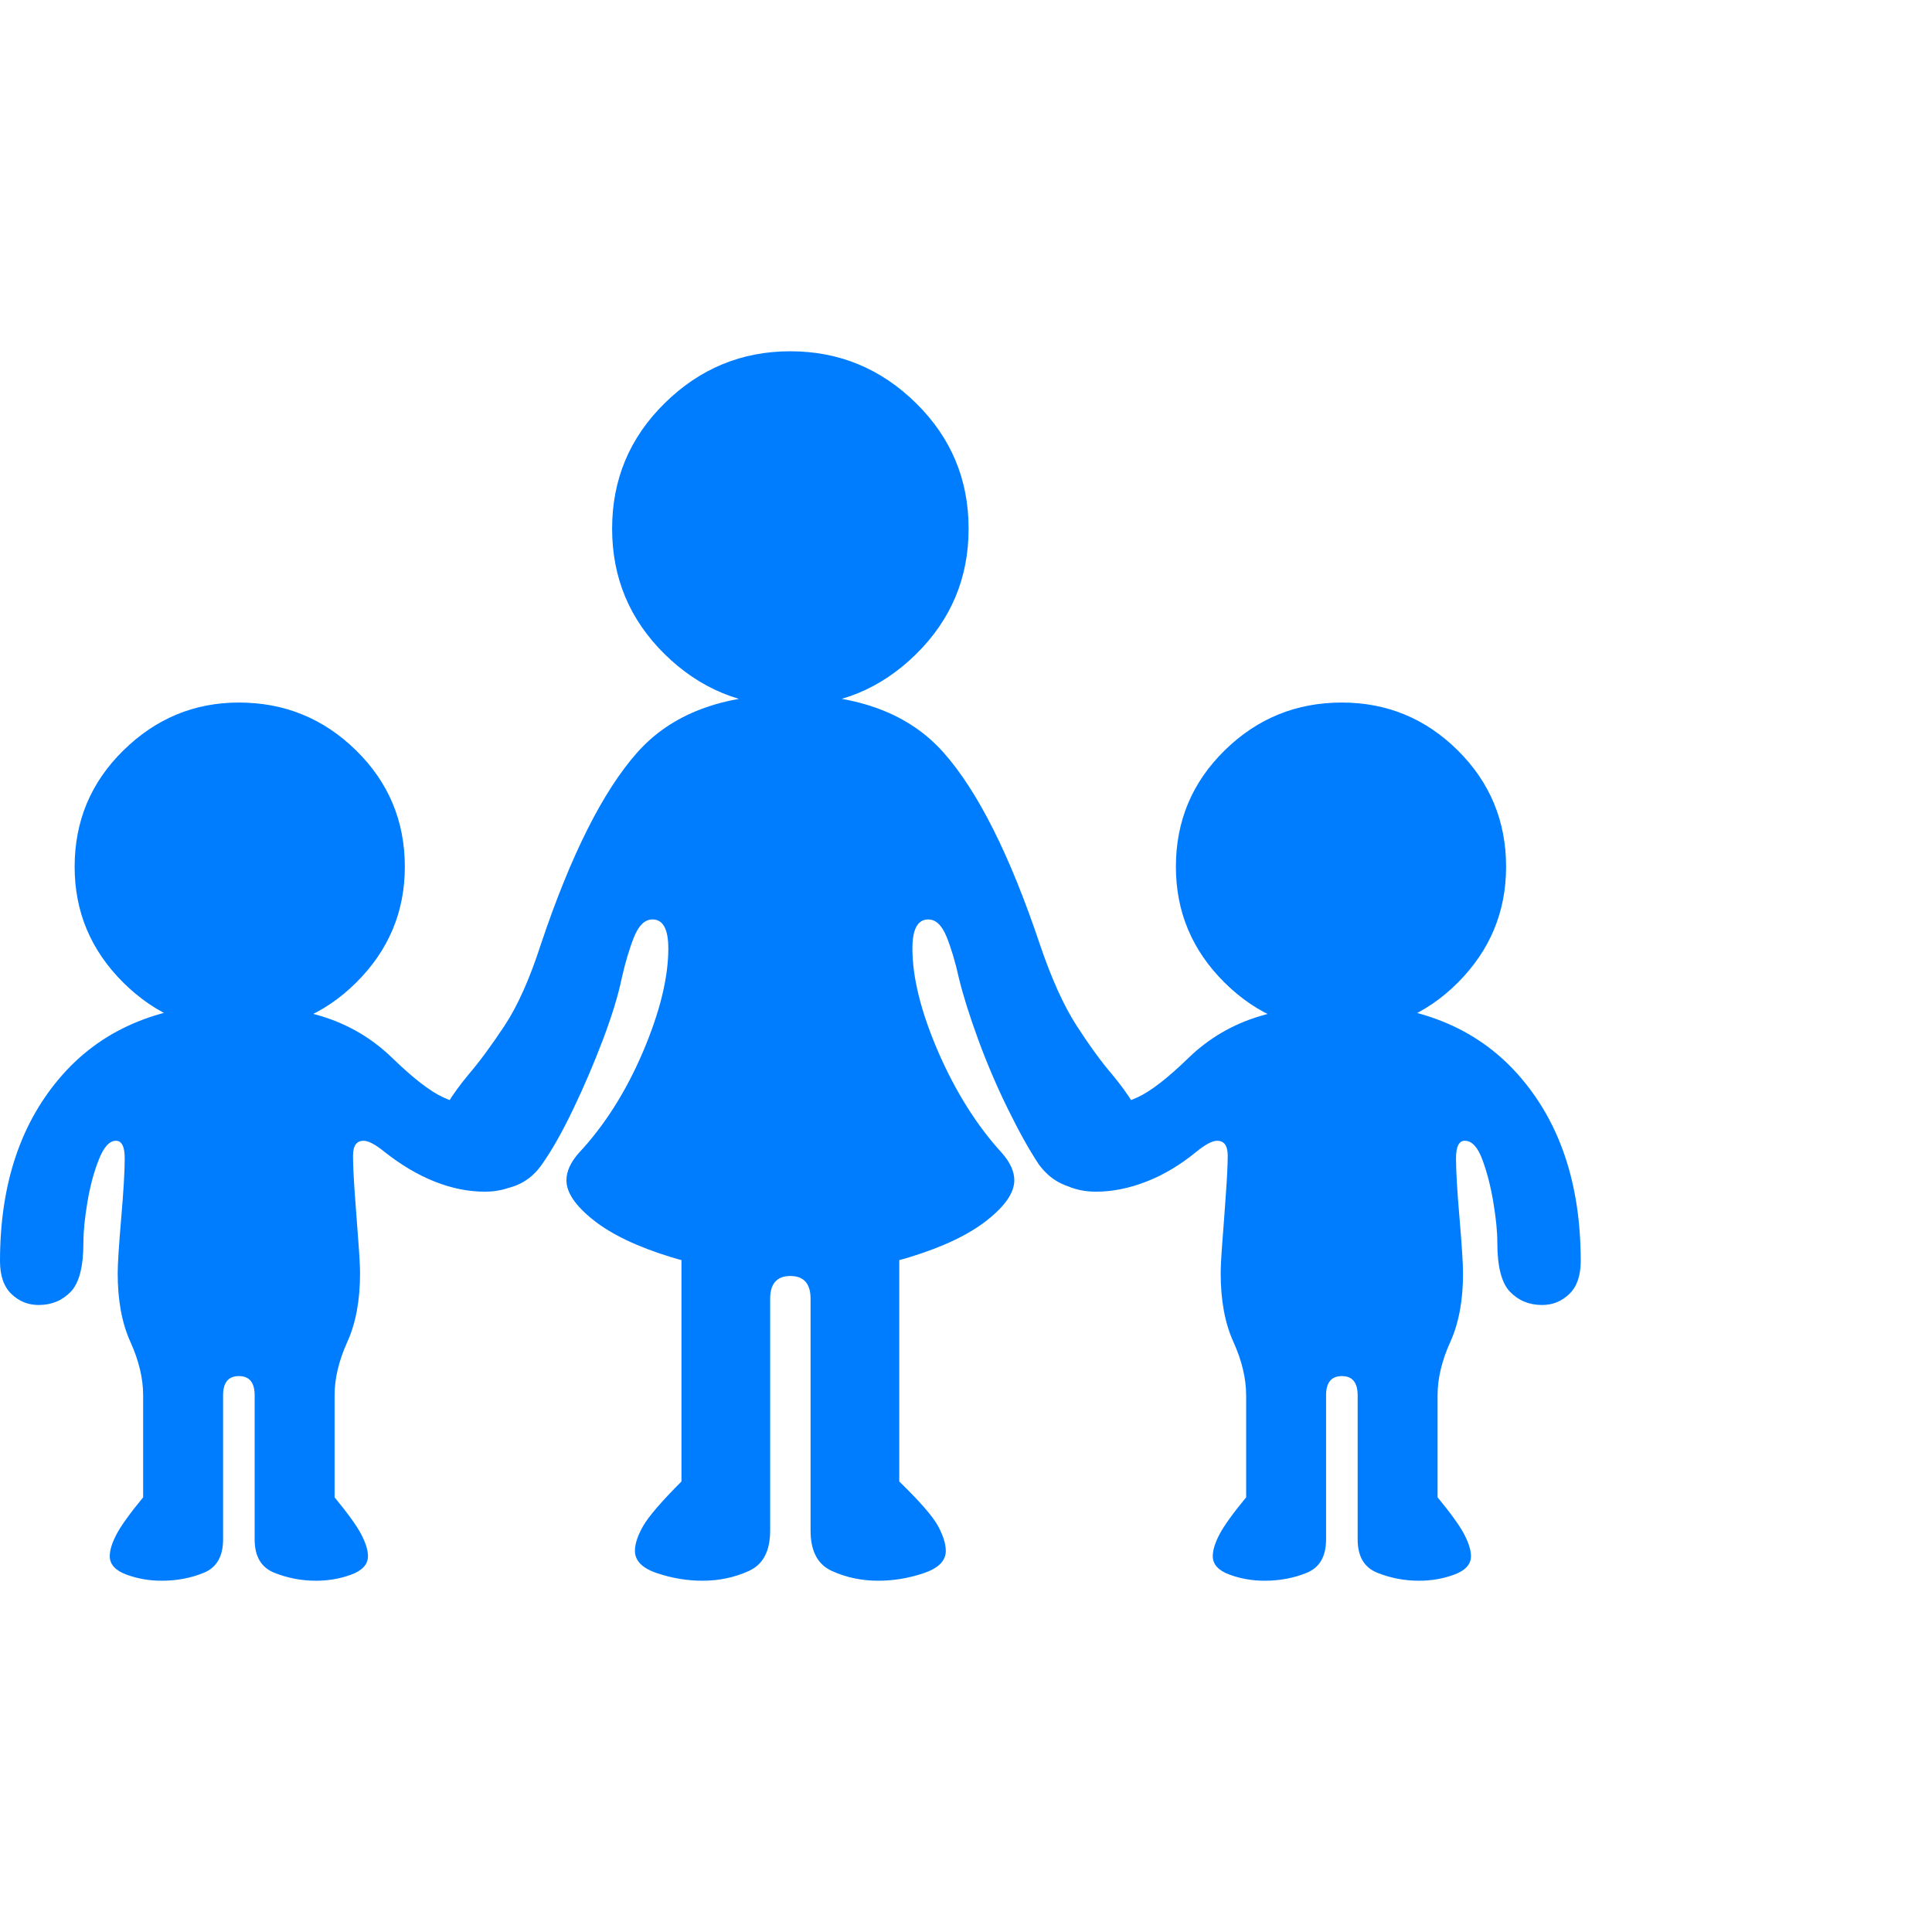 <svg version="1.1" xmlns="http://www.w3.org/2000/svg" style="fill:rgba(0,0,0,1.0)" width="256" height="256" viewBox="0 0 34.375 21.875"><path fill="rgb(0, 125, 255)" d="M14.062 16.391 C13.24 16.391 12.531 16.299 11.938 16.117 C11.344 15.935 10.885 15.716 10.562 15.461 C10.24 15.206 10.078 14.969 10.078 14.75 C10.078 14.594 10.151 14.432 10.297 14.266 C10.755 13.776 11.135 13.177 11.438 12.469 C11.74 11.76 11.891 11.146 11.891 10.625 C11.891 10.281 11.797 10.109 11.609 10.109 C11.474 10.109 11.365 10.214 11.281 10.422 C11.198 10.63 11.125 10.875 11.062 11.156 C11 11.458 10.888 11.823 10.727 12.25 C10.565 12.677 10.388 13.091 10.195 13.492 C10.003 13.893 9.818 14.219 9.641 14.469 C9.432 14.771 9.13 14.922 8.734 14.922 C8.495 14.922 8.279 14.836 8.086 14.664 C7.893 14.492 7.797 14.276 7.797 14.016 C7.797 13.776 7.849 13.57 7.953 13.398 C8.057 13.227 8.187 13.047 8.344 12.859 C8.531 12.641 8.742 12.354 8.977 12 C9.211 11.646 9.427 11.161 9.625 10.547 C10.156 8.964 10.727 7.828 11.336 7.141 C11.945 6.453 12.854 6.109 14.062 6.109 C15.271 6.109 16.18 6.453 16.789 7.141 C17.398 7.828 17.969 8.964 18.5 10.547 C18.708 11.161 18.927 11.646 19.156 12 C19.385 12.354 19.594 12.641 19.781 12.859 C19.938 13.047 20.068 13.227 20.172 13.398 C20.276 13.57 20.328 13.776 20.328 14.016 C20.328 14.276 20.232 14.492 20.039 14.664 C19.846 14.836 19.63 14.922 19.391 14.922 C19.214 14.922 19.047 14.885 18.891 14.812 C18.734 14.74 18.599 14.625 18.484 14.469 C18.318 14.219 18.135 13.893 17.938 13.492 C17.74 13.091 17.563 12.677 17.406 12.25 C17.25 11.823 17.135 11.458 17.062 11.156 C17 10.875 16.927 10.63 16.844 10.422 C16.76 10.214 16.651 10.109 16.516 10.109 C16.328 10.109 16.234 10.281 16.234 10.625 C16.234 11.146 16.388 11.76 16.695 12.469 C17.003 13.177 17.38 13.776 17.828 14.266 C17.974 14.432 18.047 14.594 18.047 14.75 C18.047 14.969 17.885 15.206 17.562 15.461 C17.24 15.716 16.781 15.935 16.188 16.117 C15.594 16.299 14.885 16.391 14.062 16.391 Z M12.5 21.875 C12.229 21.875 11.961 21.831 11.695 21.742 C11.43 21.654 11.297 21.521 11.297 21.344 C11.297 21.219 11.346 21.07 11.445 20.898 C11.544 20.727 11.771 20.464 12.125 20.109 L12.125 15.75 L16 15.75 L16 20.109 C16.365 20.464 16.594 20.727 16.688 20.898 C16.781 21.07 16.828 21.219 16.828 21.344 C16.828 21.521 16.695 21.654 16.43 21.742 C16.164 21.831 15.896 21.875 15.625 21.875 C15.333 21.875 15.06 21.818 14.805 21.703 C14.549 21.589 14.422 21.349 14.422 20.984 L14.422 16.859 C14.422 16.589 14.302 16.453 14.062 16.453 C13.823 16.453 13.703 16.589 13.703 16.859 L13.703 20.984 C13.703 21.349 13.576 21.589 13.32 21.703 C13.065 21.818 12.792 21.875 12.5 21.875 Z M14.062 6.312 C13.198 6.312 12.453 6.005 11.828 5.391 C11.203 4.776 10.891 4.031 10.891 3.156 C10.891 2.281 11.203 1.536 11.828 0.922 C12.453 0.307 13.198 -0 14.062 -0 C14.927 -0 15.672 0.307 16.297 0.922 C16.922 1.536 17.234 2.281 17.234 3.156 C17.234 4.031 16.922 4.776 16.297 5.391 C15.672 6.005 14.927 6.312 14.062 6.312 Z M2.875 21.875 C2.656 21.875 2.448 21.839 2.25 21.766 C2.052 21.693 1.953 21.583 1.953 21.438 C1.953 21.333 1.992 21.206 2.07 21.055 C2.148 20.904 2.307 20.682 2.547 20.391 L2.547 18.578 C2.547 18.276 2.471 17.958 2.32 17.625 C2.169 17.292 2.094 16.885 2.094 16.406 C2.094 16.24 2.115 15.914 2.156 15.43 C2.198 14.945 2.219 14.589 2.219 14.359 C2.219 14.151 2.167 14.047 2.062 14.047 C1.948 14.047 1.846 14.159 1.758 14.383 C1.669 14.607 1.602 14.859 1.555 15.141 C1.508 15.422 1.484 15.661 1.484 15.859 C1.484 16.286 1.409 16.578 1.258 16.734 C1.107 16.891 0.917 16.969 0.688 16.969 C0.5 16.969 0.339 16.904 0.203 16.773 C0.068 16.643 0 16.448 0 16.188 C0 14.812 0.372 13.706 1.117 12.867 C1.862 12.029 2.906 11.609 4.25 11.609 C4.74 11.609 5.227 11.682 5.711 11.828 C6.195 11.974 6.62 12.224 6.984 12.578 C7.349 12.932 7.648 13.164 7.883 13.273 C8.117 13.383 8.38 13.438 8.672 13.438 L9.609 14.453 C9.37 14.786 9.042 14.953 8.625 14.953 C8.333 14.953 8.036 14.893 7.734 14.773 C7.432 14.654 7.13 14.474 6.828 14.234 C6.672 14.109 6.552 14.047 6.469 14.047 C6.344 14.047 6.281 14.135 6.281 14.312 C6.281 14.469 6.292 14.693 6.312 14.984 C6.333 15.276 6.354 15.557 6.375 15.828 C6.396 16.099 6.406 16.292 6.406 16.406 C6.406 16.885 6.331 17.292 6.18 17.625 C6.029 17.958 5.953 18.276 5.953 18.578 L5.953 20.391 C6.193 20.682 6.352 20.904 6.43 21.055 C6.508 21.206 6.547 21.333 6.547 21.438 C6.547 21.583 6.448 21.693 6.25 21.766 C6.052 21.839 5.844 21.875 5.625 21.875 C5.365 21.875 5.117 21.828 4.883 21.734 C4.648 21.641 4.531 21.443 4.531 21.141 L4.531 18.578 C4.531 18.349 4.438 18.234 4.25 18.234 C4.062 18.234 3.969 18.349 3.969 18.578 L3.969 21.141 C3.969 21.443 3.854 21.641 3.625 21.734 C3.396 21.828 3.146 21.875 2.875 21.875 Z M4.25 12.094 C3.458 12.094 2.773 11.807 2.195 11.234 C1.617 10.661 1.328 9.974 1.328 9.172 C1.328 8.359 1.617 7.669 2.195 7.102 C2.773 6.534 3.458 6.25 4.25 6.25 C5.063 6.25 5.758 6.534 6.336 7.102 C6.914 7.669 7.203 8.359 7.203 9.172 C7.203 9.974 6.914 10.661 6.336 11.234 C5.758 11.807 5.063 12.094 4.25 12.094 Z M22.5 21.875 C22.281 21.875 22.073 21.839 21.875 21.766 C21.677 21.693 21.578 21.583 21.578 21.438 C21.578 21.333 21.617 21.206 21.695 21.055 C21.773 20.904 21.932 20.682 22.172 20.391 L22.172 18.578 C22.172 18.276 22.096 17.958 21.945 17.625 C21.794 17.292 21.719 16.885 21.719 16.406 C21.719 16.292 21.729 16.099 21.75 15.828 C21.771 15.557 21.792 15.276 21.812 14.984 C21.833 14.693 21.844 14.469 21.844 14.312 C21.844 14.135 21.781 14.047 21.656 14.047 C21.573 14.047 21.453 14.109 21.297 14.234 C21.005 14.474 20.706 14.654 20.398 14.773 C20.091 14.893 19.792 14.953 19.5 14.953 C19.083 14.953 18.755 14.786 18.516 14.453 L19.453 13.438 C19.745 13.438 20.008 13.383 20.242 13.273 C20.477 13.164 20.776 12.932 21.141 12.578 C21.505 12.224 21.932 11.974 22.422 11.828 C22.911 11.682 23.396 11.609 23.875 11.609 C25.219 11.609 26.263 12.029 27.008 12.867 C27.753 13.706 28.125 14.812 28.125 16.188 C28.125 16.448 28.057 16.643 27.922 16.773 C27.786 16.904 27.625 16.969 27.438 16.969 C27.208 16.969 27.018 16.891 26.867 16.734 C26.716 16.578 26.641 16.286 26.641 15.859 C26.641 15.661 26.617 15.422 26.57 15.141 C26.523 14.859 26.458 14.607 26.375 14.383 C26.292 14.159 26.188 14.047 26.062 14.047 C25.958 14.047 25.906 14.151 25.906 14.359 C25.906 14.589 25.927 14.945 25.969 15.43 C26.01 15.914 26.031 16.24 26.031 16.406 C26.031 16.885 25.956 17.292 25.805 17.625 C25.654 17.958 25.578 18.276 25.578 18.578 L25.578 20.391 C25.818 20.682 25.977 20.904 26.055 21.055 C26.133 21.206 26.172 21.333 26.172 21.438 C26.172 21.583 26.073 21.693 25.875 21.766 C25.677 21.839 25.469 21.875 25.25 21.875 C24.99 21.875 24.742 21.828 24.508 21.734 C24.273 21.641 24.156 21.443 24.156 21.141 L24.156 18.578 C24.156 18.349 24.063 18.234 23.875 18.234 C23.687 18.234 23.594 18.349 23.594 18.578 L23.594 21.141 C23.594 21.443 23.479 21.641 23.25 21.734 C23.021 21.828 22.771 21.875 22.5 21.875 Z M23.875 12.094 C23.062 12.094 22.367 11.807 21.789 11.234 C21.211 10.661 20.922 9.974 20.922 9.172 C20.922 8.359 21.211 7.669 21.789 7.102 C22.367 6.534 23.062 6.25 23.875 6.25 C24.677 6.25 25.365 6.534 25.938 7.102 C26.51 7.669 26.797 8.359 26.797 9.172 C26.797 9.974 26.51 10.661 25.938 11.234 C25.365 11.807 24.677 12.094 23.875 12.094 Z M34.375 21.875" /></svg>